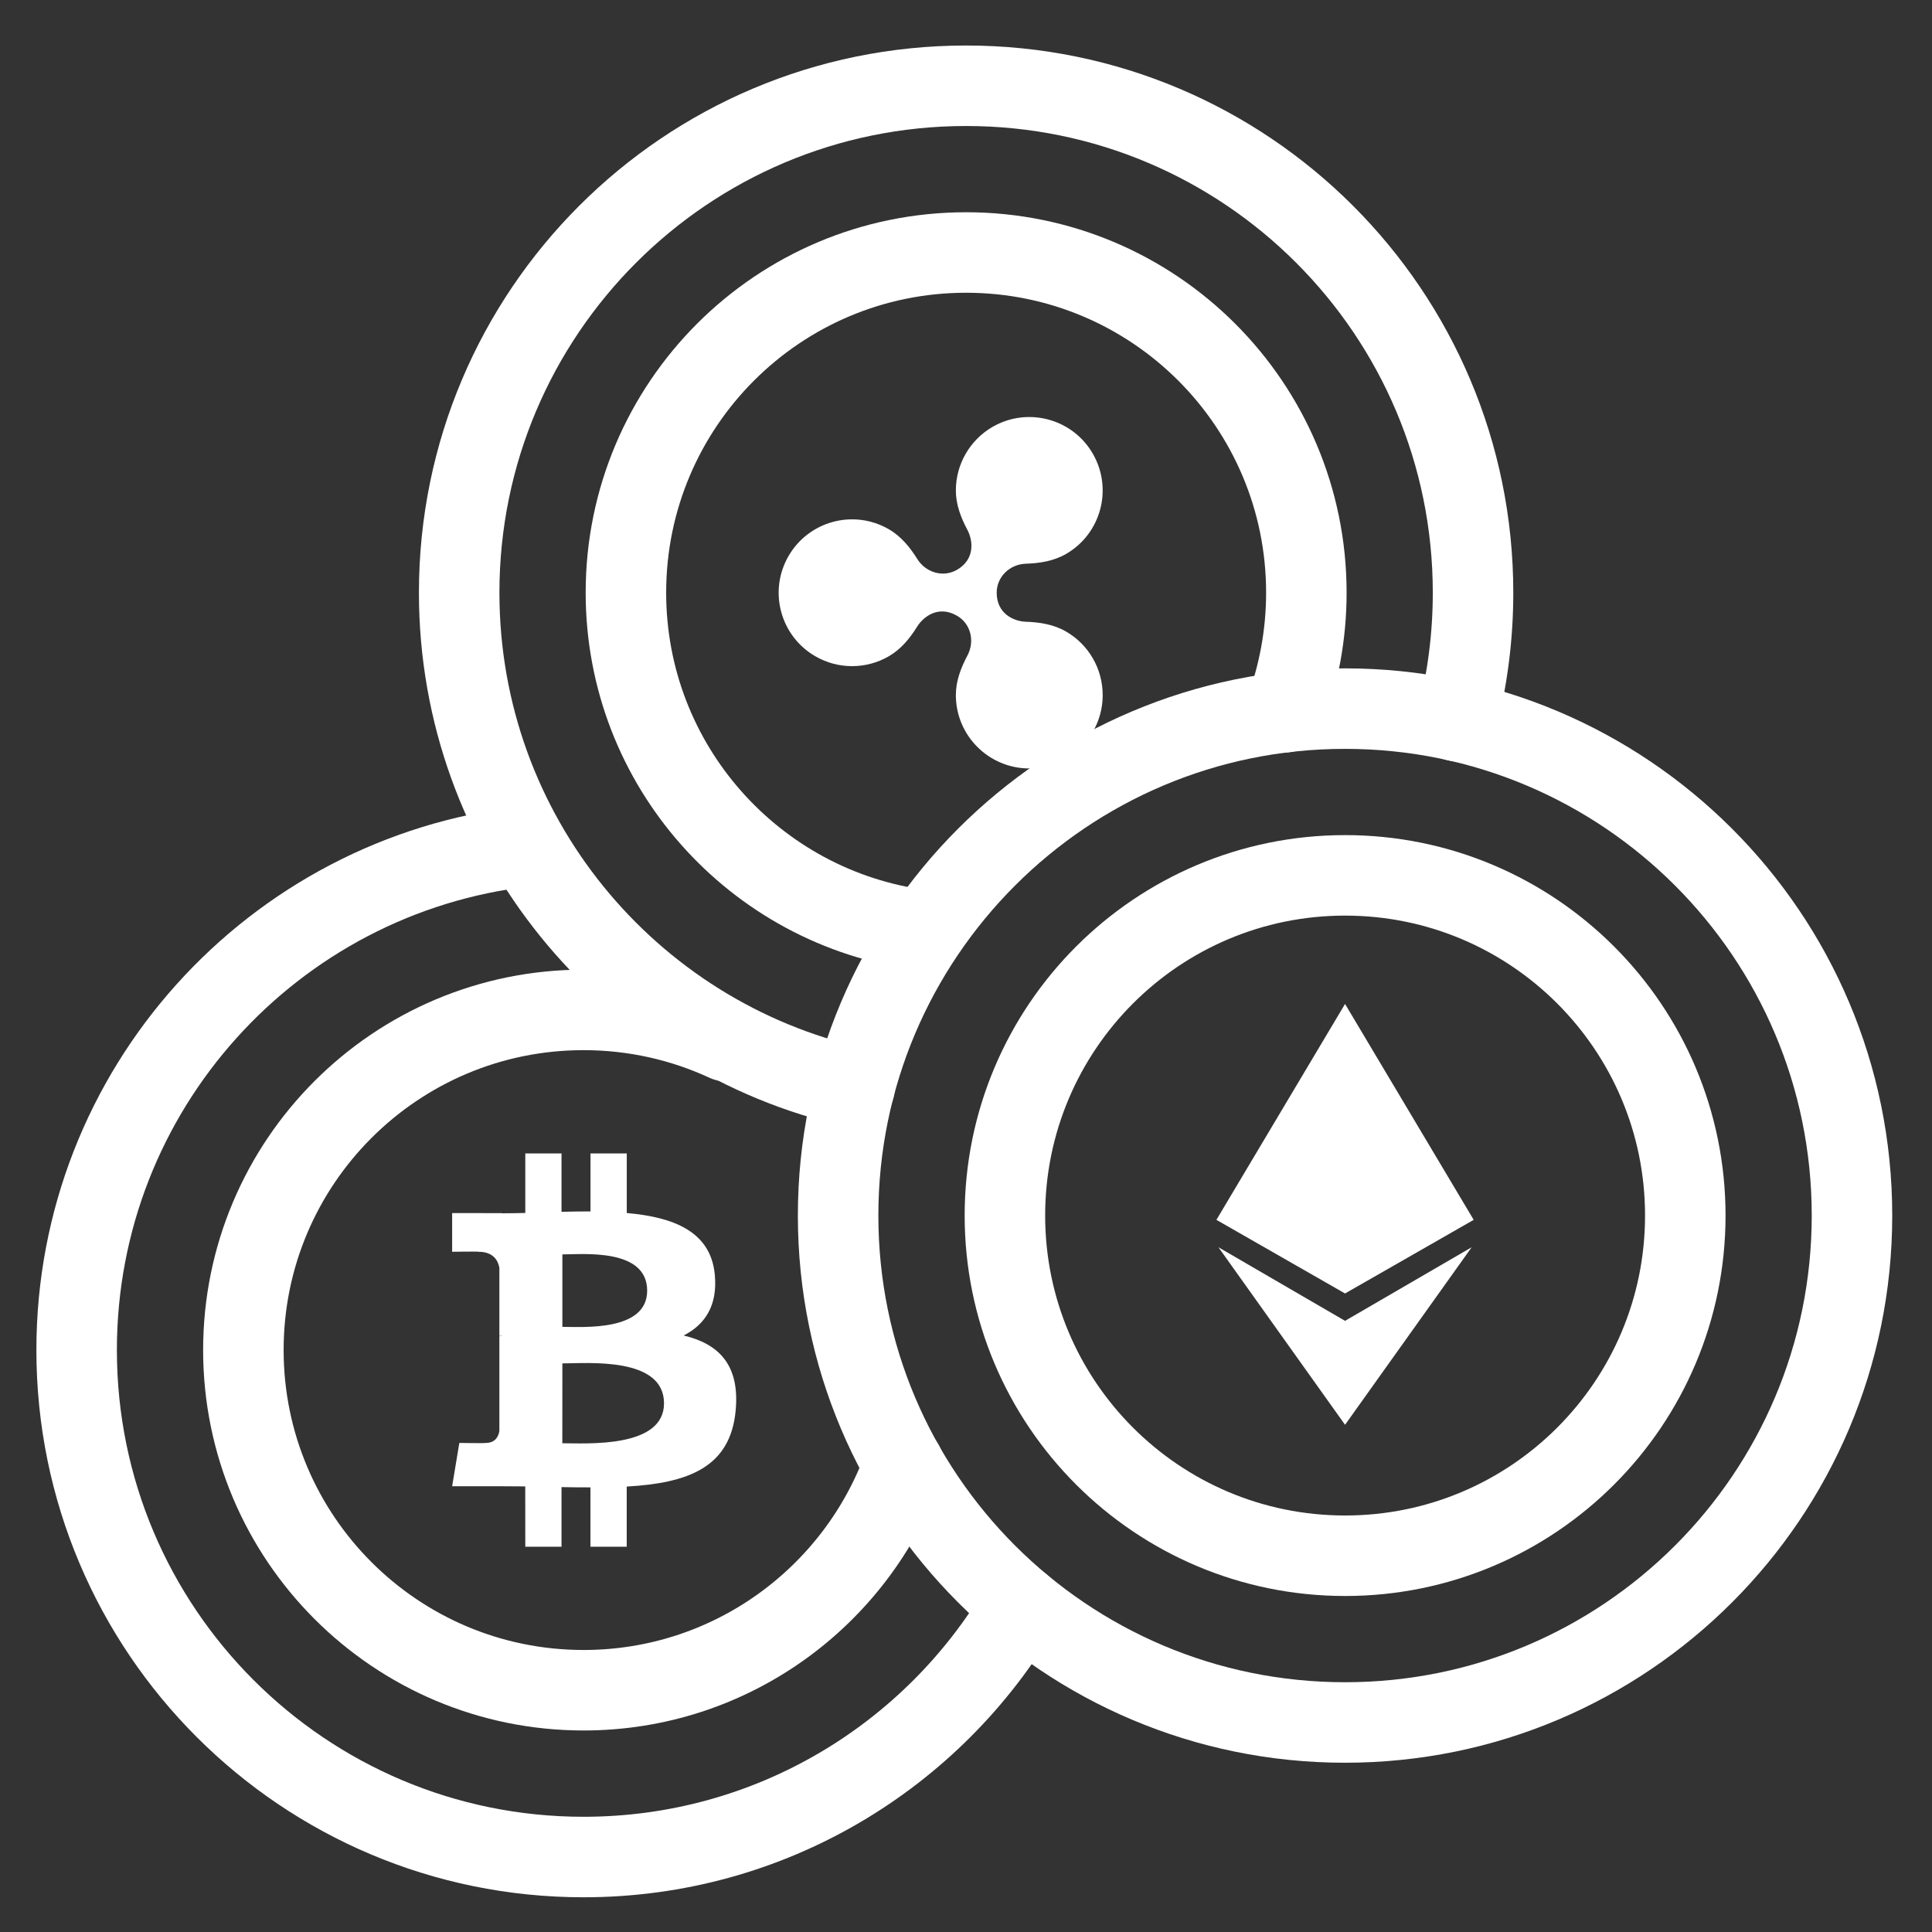 <?xml version="1.0" encoding="UTF-8"?>
<svg width="36px" height="36px" viewBox="0 0 36 36" version="1.1" xmlns="http://www.w3.org/2000/svg" xmlns:xlink="http://www.w3.org/1999/xlink">
    <rect x="0" y="0" width="36" height="36" fill="#333333" stroke="none"/>
    <!-- Generator: Sketch 52.2 (67145) - http://www.bohemiancoding.com/sketch -->
    <title>Why JDAX/1_Multiple currency</title>
    <desc>Created with Sketch.</desc>
    <g id="Why-JDAX/1_Multiple-currency" stroke="none" stroke-width="1" fill="none" fill-rule="evenodd">
        <g id="Group" transform="translate(1, 1)" stroke="#FFFFFF" stroke-linecap="round" stroke-linejoin="round" stroke-width="1.5">
            <path d="M33.509,21.65 C33.509,26.867 29.28,31.096 24.063,31.096 C18.846,31.096 14.617,26.867 14.617,21.65 C14.617,16.433 18.846,12.204 24.063,12.204 C29.28,12.204 33.509,16.433 33.509,21.65 Z" id="Stroke-2"></path>
            <path d="M18.032,28.921 C16.393,31.721 13.353,33.603 9.874,33.603 C4.657,33.603 0.428,29.373 0.428,24.156 C0.428,19.304 4.087,15.306 8.796,14.771" id="Stroke-4"></path>
            <path d="M14.924,19.261 C10.707,18.314 7.556,14.547 7.556,10.044 C7.556,4.827 11.786,0.598 17.002,0.598 C22.219,0.598 26.448,4.827 26.448,10.044 C26.448,10.87 26.342,11.672 26.143,12.436" id="Stroke-6"></path>
            <path d="M30.403,21.65 C30.403,25.151 27.565,27.989 24.064,27.989 C20.563,27.989 17.725,25.151 17.725,21.65 C17.725,18.149 20.563,15.311 24.064,15.311 C27.565,15.311 30.403,18.149 30.403,21.65 Z" id="Stroke-12"></path>
            <path d="M15.841,26.299 C14.963,28.745 12.622,30.495 9.874,30.495 C6.373,30.495 3.535,27.657 3.535,24.156 C3.535,20.655 6.373,17.818 9.874,17.818 C10.823,17.818 11.724,18.027 12.533,18.401" id="Stroke-18"></path>
            <path d="M22.939,12.272 C23.199,11.579 23.342,10.828 23.342,10.043 C23.342,6.543 20.504,3.705 17.002,3.705 C13.501,3.705 10.663,6.543 10.663,10.043 C10.663,13.262 13.063,15.921 16.171,16.329" id="Stroke-20"></path>
        </g>
        <g id="Group-2" transform="translate(8, 7)" fill="#FFFFFF">
            <path d="M4.059,17.05 C4.059,17.814 2.86,17.724 2.479,17.724 L2.479,16.374 C2.861,16.374 4.059,16.253 4.059,17.05 M4.373,19.149 C4.373,19.988 2.936,19.893 2.478,19.893 L2.479,18.405 C2.937,18.405 4.373,18.274 4.373,19.149 M5.319,16.748 C5.242,15.947 4.551,15.679 3.679,15.603 L3.679,14.492 L3.003,14.492 L3.003,15.573 C2.825,15.573 2.644,15.576 2.463,15.58 L2.463,14.492 L1.788,14.492 L1.788,15.602 C1.641,15.605 1.497,15.608 1.358,15.608 L1.357,15.605 L0.425,15.604 L0.425,16.325 C0.425,16.325 0.924,16.317 0.916,16.325 C1.19,16.325 1.279,16.485 1.305,16.621 L1.305,17.887 C1.324,17.887 1.348,17.887 1.376,17.891 L1.305,17.891 L1.305,19.663 C1.292,19.749 1.242,19.887 1.051,19.887 C1.059,19.895 0.559,19.887 0.559,19.887 L0.425,20.694 L1.304,20.694 C1.468,20.695 1.629,20.696 1.787,20.697 L1.788,21.821 L2.463,21.821 L2.463,20.71 C2.648,20.714 2.827,20.715 3.002,20.715 L3.002,21.821 L3.678,21.821 L3.678,20.7 C4.814,20.635 5.61,20.349 5.708,19.282 C5.788,18.423 5.384,18.039 4.739,17.885 C5.131,17.685 5.376,17.333 5.319,16.748" id="Fill-8"></path>
            <path d="M11.863,4.767 C11.631,4.633 11.371,4.594 11.113,4.585 C10.896,4.578 10.572,4.439 10.572,4.045 C10.572,3.751 10.811,3.515 11.113,3.504 C11.371,3.496 11.632,3.456 11.863,3.323 C12.517,2.946 12.741,2.109 12.363,1.454 C11.986,0.8 11.149,0.577 10.495,0.954 C10.072,1.199 9.811,1.65 9.811,2.139 C9.811,2.404 9.906,2.648 10.026,2.873 C10.127,3.064 10.178,3.416 9.832,3.618 C9.573,3.766 9.251,3.671 9.091,3.414 C8.955,3.197 8.791,2.994 8.561,2.861 C7.907,2.483 7.071,2.707 6.693,3.361 C6.315,4.015 6.539,4.852 7.193,5.229 C7.616,5.474 8.138,5.474 8.561,5.229 C8.79,5.097 8.955,4.893 9.09,4.676 C9.202,4.497 9.48,4.27 9.832,4.473 C10.089,4.621 10.169,4.948 10.026,5.216 C9.906,5.443 9.811,5.686 9.811,5.952 C9.811,6.706 10.424,7.319 11.179,7.319 C11.935,7.319 12.547,6.706 12.547,5.952 C12.547,5.462 12.286,5.011 11.863,4.767" id="Fill-10"></path>
            <polygon id="Fill-14" points="17.063 11.707 14.666 15.73 17.063 17.102 19.46 15.73"></polygon>
            <polygon id="Fill-16" points="17.063 19.549 14.704 16.241 17.063 17.612 19.422 16.241"></polygon>
        </g>
    </g>
</svg>